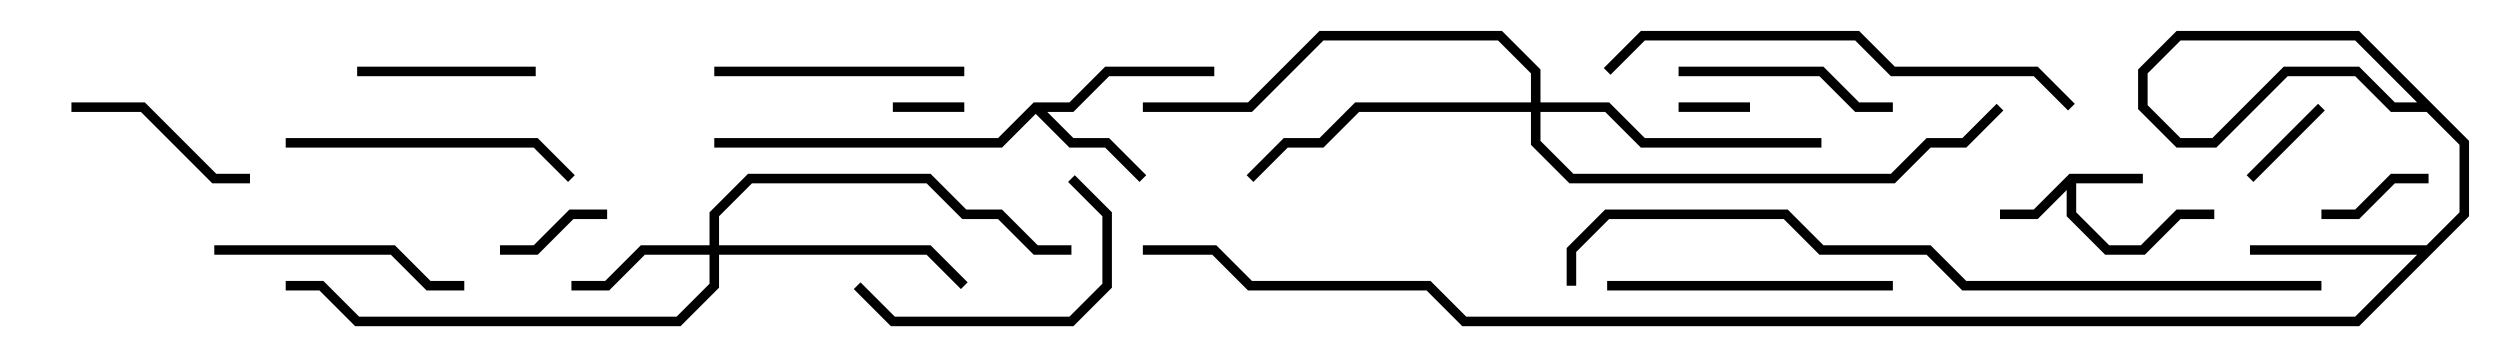 <svg version="1.1" width="105" height="15" xmlns="http://www.w3.org/2000/svg"><path d="M86.917,7.3L90,7.3L90,7.7L87.2,7.7L87.2,8.917L88.583,10.3L89.917,10.3L91.417,8.8L93,8.8L93,9.2L91.583,9.2L90.083,10.7L88.417,10.7L86.8,9.083L86.8,7.983L85.583,9.2L84,9.2L84,8.8L85.417,8.8z" stroke="none"/><path d="M43.417,4.3L44.917,4.3L46.417,2.8L51,2.8L51,3.2L46.583,3.2L45.083,4.7L43.983,4.7L45.083,5.8L46.583,5.8L48.141,7.359L47.859,7.641L46.417,6.2L44.917,6.2L43.5,4.783L42.083,6.2L30,6.2L30,5.8L41.917,5.8z" stroke="none"/><path d="M29.8,10.3L29.8,8.917L31.417,7.3L39.083,7.3L40.583,8.8L42.083,8.8L43.583,10.3L45,10.3L45,10.7L43.417,10.7L41.917,9.2L40.417,9.2L38.917,7.7L31.583,7.7L30.2,9.083L30.2,10.3L39.083,10.3L40.641,11.859L40.359,12.141L38.917,10.7L30.2,10.7L30.2,12.083L28.583,13.7L14.917,13.7L13.417,12.2L12,12.2L12,11.8L13.583,11.8L15.083,13.3L28.417,13.3L29.8,11.917L29.8,10.7L27.083,10.7L25.583,12.2L24,12.2L24,11.8L25.417,11.8L26.917,10.3z" stroke="none"/><path d="M64.3,4.3L64.3,3.083L62.917,1.7L55.583,1.7L52.583,4.7L48,4.7L48,4.3L52.417,4.3L55.417,1.3L63.083,1.3L64.7,2.917L64.7,4.3L67.583,4.3L69.083,5.8L76.5,5.8L76.5,6.2L68.917,6.2L67.417,4.7L64.7,4.7L64.7,5.917L66.083,7.3L79.417,7.3L80.917,5.8L82.417,5.8L83.859,4.359L84.141,4.641L82.583,6.2L81.083,6.2L79.583,7.7L65.917,7.7L64.3,6.083L64.3,4.7L57.083,4.7L55.583,6.2L54.083,6.2L52.641,7.641L52.359,7.359L53.917,5.8L55.417,5.8L56.917,4.3z" stroke="none"/><path d="M40.5,4.3L40.5,4.7L37.5,4.7L37.5,4.3z" stroke="none"/><path d="M73.5,4.3L73.5,4.7L70.5,4.7L70.5,4.3z" stroke="none"/><path d="M94.641,7.641L94.359,7.359L97.359,4.359L97.641,4.641z" stroke="none"/><path d="M25.5,8.8L25.5,9.2L24.083,9.2L22.583,10.7L21,10.7L21,10.3L22.417,10.3L23.917,8.8z" stroke="none"/><path d="M97.5,9.2L97.5,8.8L98.917,8.8L100.417,7.3L102,7.3L102,7.7L100.583,7.7L99.083,9.2z" stroke="none"/><path d="M22.5,2.8L22.5,3.2L15,3.2L15,2.8z" stroke="none"/><path d="M3,4.7L3,4.3L6.083,4.3L9.083,7.3L10.5,7.3L10.5,7.7L8.917,7.7L5.917,4.7z" stroke="none"/><path d="M70.5,3.2L70.5,2.8L76.583,2.8L78.083,4.3L79.5,4.3L79.5,4.7L77.917,4.7L76.417,3.2z" stroke="none"/><path d="M44.859,7.641L45.141,7.359L46.7,8.917L46.7,12.083L45.083,13.7L37.417,13.7L35.859,12.141L36.141,11.859L37.583,13.3L44.917,13.3L46.3,11.917L46.3,9.083z" stroke="none"/><path d="M30,3.2L30,2.8L40.5,2.8L40.5,3.2z" stroke="none"/><path d="M9,10.7L9,10.3L16.583,10.3L18.083,11.8L19.5,11.8L19.5,12.2L17.917,12.2L16.417,10.7z" stroke="none"/><path d="M79.5,11.8L79.5,12.2L67.5,12.2L67.5,11.8z" stroke="none"/><path d="M12,6.2L12,5.8L22.583,5.8L24.141,7.359L23.859,7.641L22.417,6.2z" stroke="none"/><path d="M67.641,3.141L67.359,2.859L68.917,1.3L78.083,1.3L79.583,2.8L85.583,2.8L87.141,4.359L86.859,4.641L85.417,3.2L79.417,3.2L77.917,1.7L69.083,1.7z" stroke="none"/><path d="M66.2,12L65.8,12L65.8,10.417L67.417,8.8L75.083,8.8L76.583,10.3L81.083,10.3L82.583,11.8L97.5,11.8L97.5,12.2L82.417,12.2L80.917,10.7L76.417,10.7L74.917,9.2L67.583,9.2L66.2,10.583z" stroke="none"/><path d="M94.5,10.7L94.5,10.3L101.917,10.3L103.3,8.917L103.3,6.083L101.917,4.7L100.417,4.7L98.917,3.2L96.083,3.2L93.083,6.2L91.417,6.2L89.8,4.583L89.8,2.917L91.417,1.3L99.083,1.3L103.7,5.917L103.7,9.083L99.083,13.7L61.417,13.7L59.917,12.2L52.417,12.2L50.917,10.7L48,10.7L48,10.3L51.083,10.3L52.583,11.8L60.083,11.8L61.583,13.3L98.917,13.3L103.3,8.917L103.3,6.083L98.917,1.7L91.583,1.7L90.2,3.083L90.2,4.417L91.583,5.8L92.917,5.8L95.917,2.8L99.083,2.8L100.583,4.3L102.083,4.3L103.7,5.917L103.7,9.083L102.083,10.7z" stroke="none"/></svg>